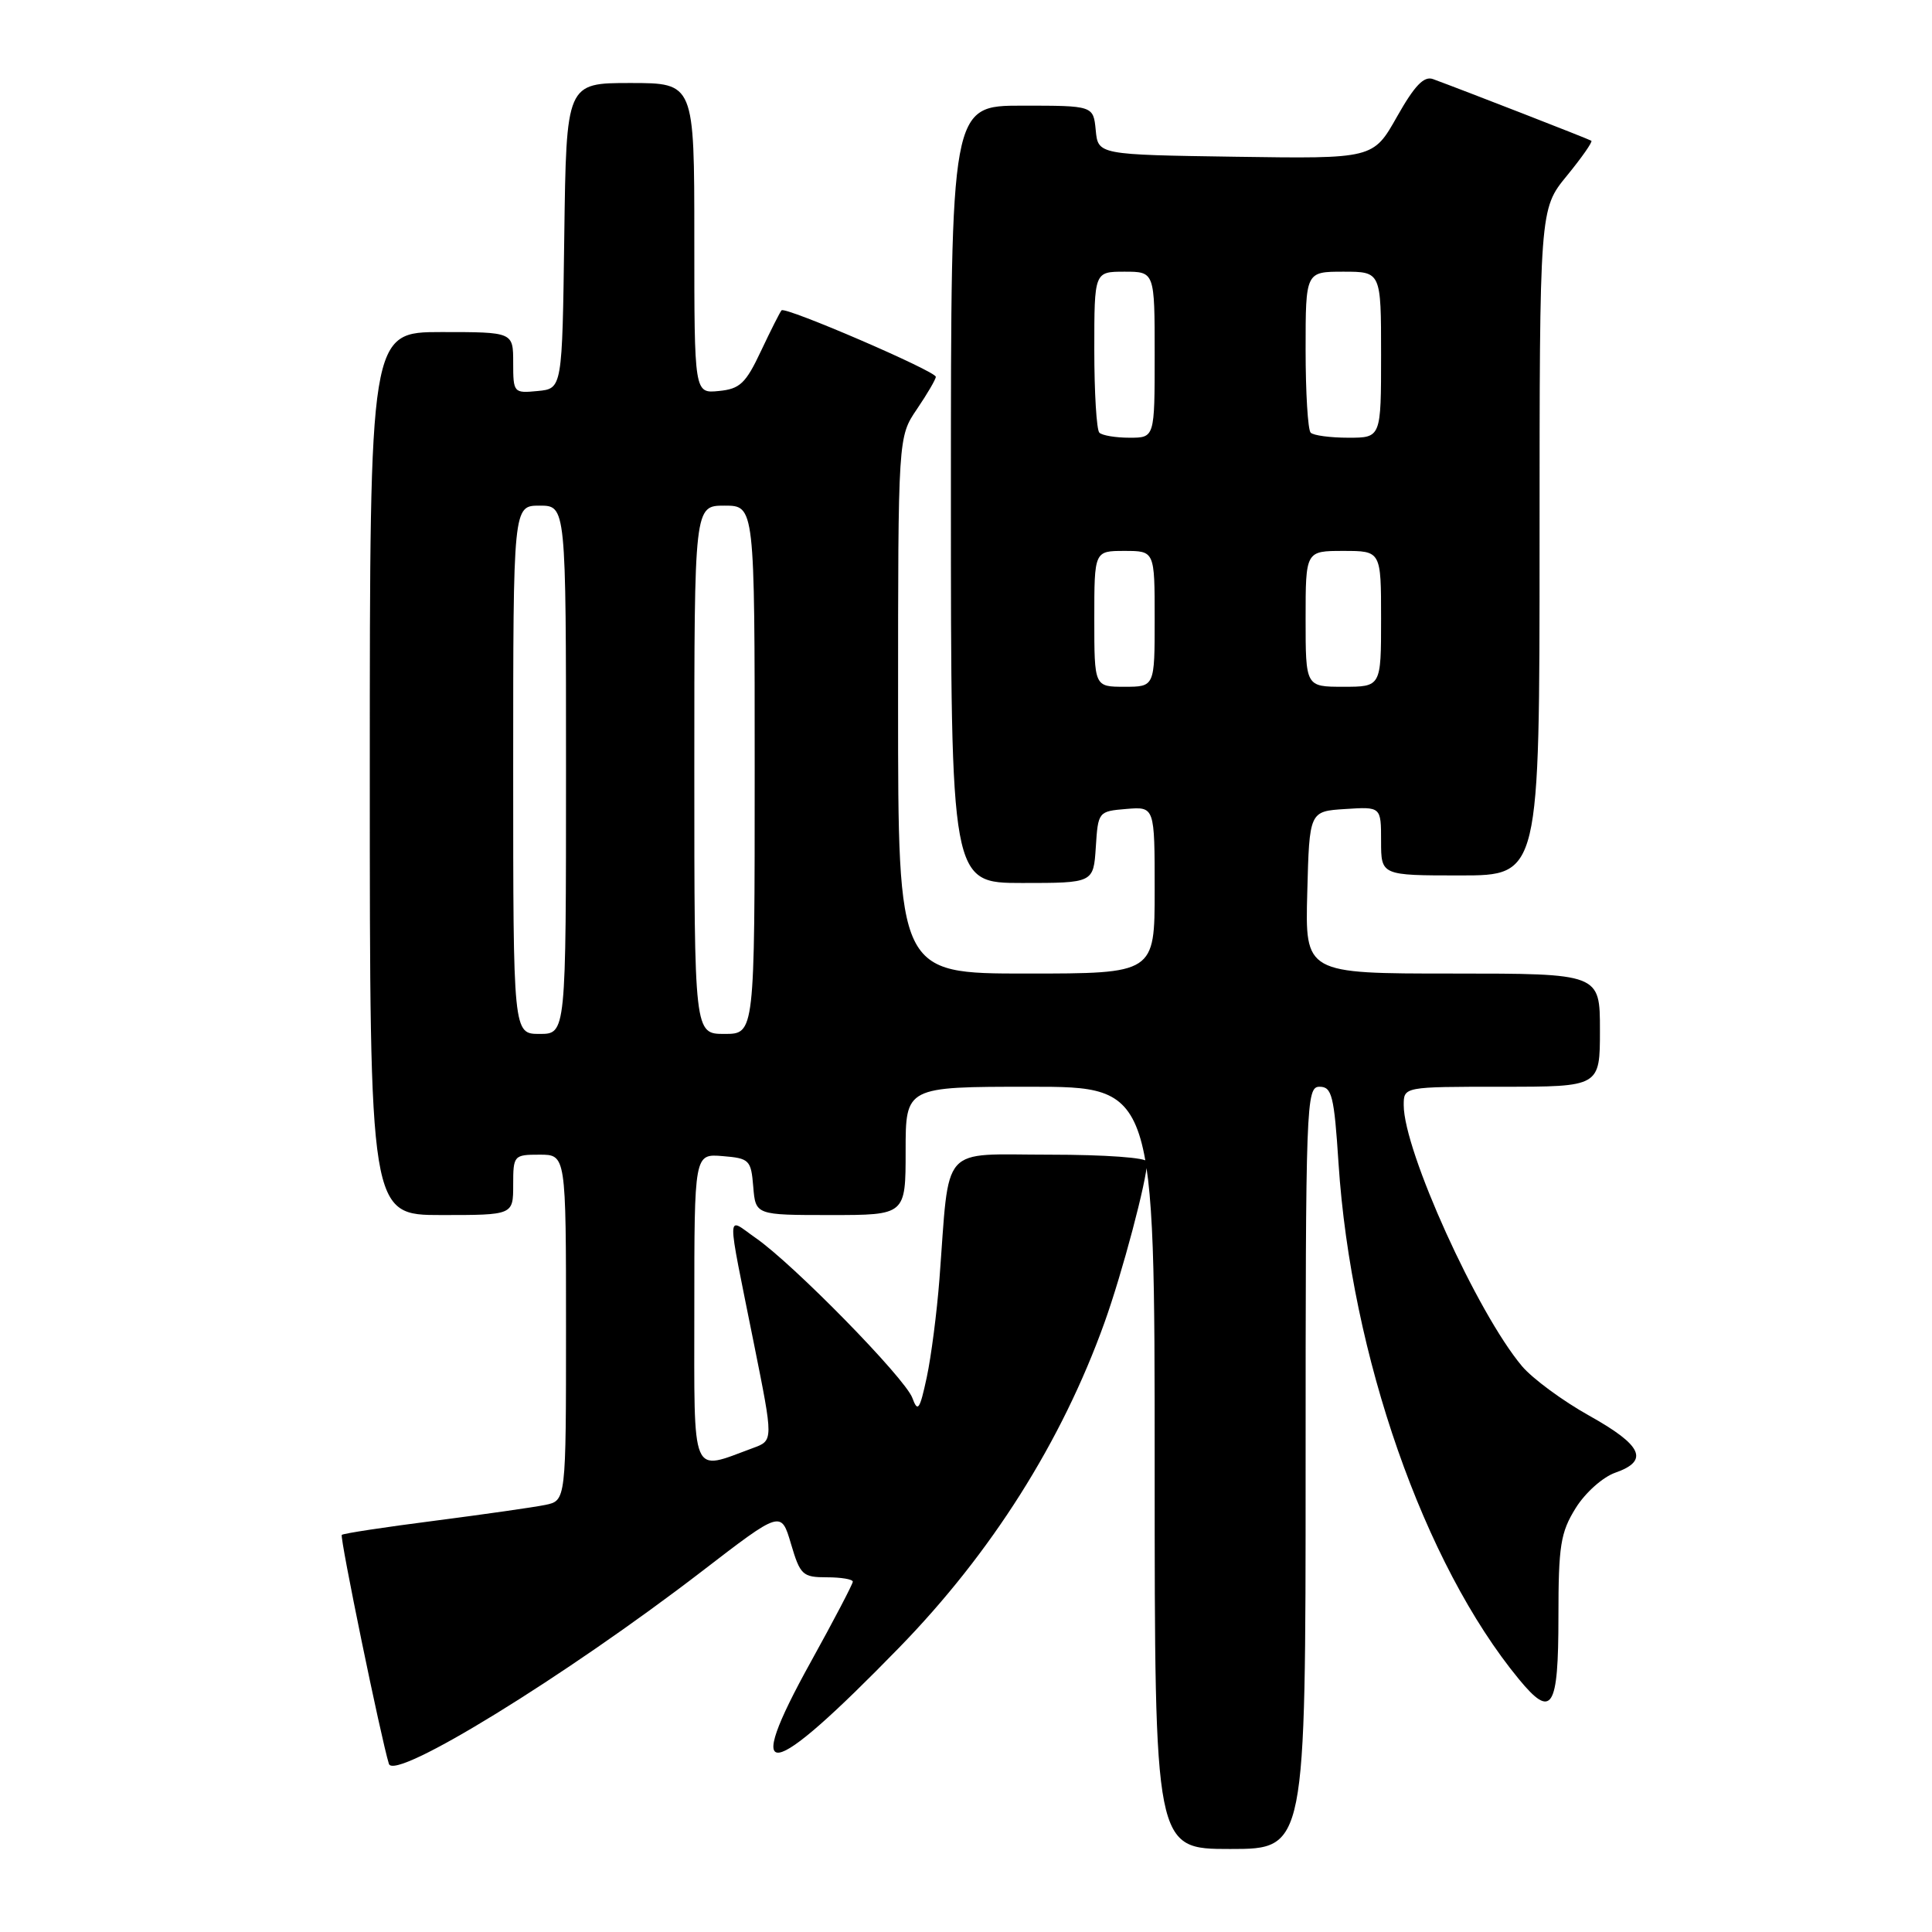 <?xml version="1.0" encoding="UTF-8" standalone="no"?>
<!DOCTYPE svg PUBLIC "-//W3C//DTD SVG 1.1//EN" "http://www.w3.org/Graphics/SVG/1.1/DTD/svg11.dtd" >
<svg xmlns="http://www.w3.org/2000/svg" xmlns:xlink="http://www.w3.org/1999/xlink" version="1.1" viewBox="0 0 256 256">
 <g >
 <path fill="currentColor"
d=" M 173.00 194.50 C 173.00 146.03 173.07 144.00 174.85 144.00 C 176.48 144.00 176.78 145.18 177.36 154.12 C 179.03 179.62 188.69 207.25 201.27 222.51 C 205.64 227.82 206.50 226.46 206.50 214.24 C 206.50 204.80 206.78 203.06 208.78 199.84 C 210.04 197.80 212.38 195.72 214.03 195.14 C 218.56 193.56 217.63 191.52 210.59 187.59 C 207.06 185.62 203.05 182.66 201.67 181.02 C 195.74 173.97 186.00 152.48 186.00 146.44 C 186.00 144.00 186.00 144.00 199.00 144.00 C 212.00 144.00 212.00 144.00 212.00 136.50 C 212.00 129.00 212.00 129.00 192.47 129.00 C 172.93 129.00 172.93 129.00 173.22 118.25 C 173.50 107.50 173.50 107.50 178.25 107.20 C 183.00 106.89 183.00 106.89 183.00 111.45 C 183.00 116.00 183.00 116.00 193.50 116.00 C 204.00 116.00 204.00 116.00 204.00 71.85 C 204.00 27.71 204.00 27.71 207.61 23.30 C 209.60 20.87 211.06 18.78 210.86 18.65 C 210.54 18.43 193.94 11.97 189.88 10.48 C 188.68 10.04 187.43 11.35 185.11 15.46 C 181.96 21.04 181.96 21.04 163.73 20.77 C 145.50 20.50 145.50 20.50 145.19 17.25 C 144.87 14.00 144.87 14.00 135.44 14.00 C 126.00 14.00 126.00 14.00 126.00 65.50 C 126.00 117.00 126.00 117.00 135.45 117.00 C 144.89 117.00 144.89 117.00 145.20 112.25 C 145.50 107.55 145.54 107.50 149.25 107.19 C 153.00 106.88 153.00 106.88 153.00 117.94 C 153.00 129.00 153.00 129.00 136.00 129.00 C 119.00 129.00 119.00 129.00 119.00 93.45 C 119.00 57.89 119.00 57.89 121.50 54.21 C 122.87 52.19 124.00 50.26 124.00 49.93 C 124.00 49.18 104.07 40.59 103.56 41.12 C 103.36 41.33 102.14 43.75 100.84 46.50 C 98.81 50.82 98.04 51.54 95.24 51.81 C 92.00 52.13 92.00 52.13 92.00 31.56 C 92.00 11.00 92.00 11.00 83.52 11.00 C 75.04 11.00 75.04 11.00 74.77 31.25 C 74.50 51.50 74.50 51.50 71.25 51.81 C 68.07 52.12 68.00 52.05 68.00 48.06 C 68.00 44.00 68.00 44.00 58.50 44.00 C 49.00 44.00 49.00 44.00 49.00 102.50 C 49.00 161.00 49.00 161.00 58.50 161.00 C 68.00 161.00 68.00 161.00 68.00 157.00 C 68.00 153.10 68.08 153.00 71.50 153.00 C 75.00 153.00 75.00 153.00 75.00 175.92 C 75.00 198.84 75.00 198.84 72.25 199.41 C 70.74 199.72 64.13 200.66 57.57 201.51 C 51.00 202.35 45.48 203.19 45.29 203.38 C 44.99 203.67 50.49 230.37 51.53 233.72 C 52.26 236.05 74.95 222.09 93.00 208.21 C 103.50 200.13 103.50 200.13 104.81 204.57 C 106.03 208.70 106.35 209.00 109.56 209.00 C 111.45 209.00 113.00 209.26 113.00 209.58 C 113.00 209.89 110.50 214.67 107.44 220.20 C 98.24 236.81 101.66 236.27 119.12 218.34 C 131.37 205.77 140.69 191.02 146.35 175.25 C 148.71 168.68 152.00 156.27 152.00 153.94 C 152.00 153.40 146.45 153.00 139.06 153.00 C 124.40 153.00 125.86 151.36 124.48 169.50 C 124.14 173.90 123.39 179.75 122.80 182.50 C 121.87 186.82 121.61 187.19 120.89 185.23 C 119.92 182.60 105.10 167.47 100.11 164.02 C 96.20 161.30 96.22 159.69 99.89 178.00 C 102.49 190.96 102.50 190.87 99.75 191.88 C 91.46 194.93 92.00 196.22 92.00 173.46 C 92.00 152.88 92.00 152.88 95.75 153.19 C 99.30 153.48 99.52 153.70 99.81 157.25 C 100.12 161.00 100.12 161.00 110.06 161.00 C 120.00 161.00 120.00 161.00 120.00 152.50 C 120.00 144.00 120.00 144.00 136.50 144.00 C 153.00 144.00 153.00 144.00 153.00 194.50 C 153.00 245.00 153.00 245.00 163.00 245.00 C 173.00 245.00 173.00 245.00 173.00 194.50 Z  M 68.00 102.00 C 68.00 67.00 68.00 67.00 71.50 67.00 C 75.00 67.00 75.00 67.00 75.00 102.00 C 75.00 137.00 75.00 137.00 71.50 137.00 C 68.00 137.00 68.00 137.00 68.00 102.00 Z  M 92.00 102.00 C 92.00 67.00 92.00 67.00 96.00 67.00 C 100.00 67.00 100.00 67.00 100.00 102.00 C 100.00 137.00 100.00 137.00 96.00 137.00 C 92.00 137.00 92.00 137.00 92.00 102.00 Z  M 145.00 82.00 C 145.00 73.00 145.00 73.00 149.00 73.00 C 153.00 73.00 153.00 73.00 153.00 82.00 C 153.00 91.00 153.00 91.00 149.00 91.00 C 145.00 91.00 145.00 91.00 145.00 82.00 Z  M 173.00 82.00 C 173.00 73.00 173.00 73.00 178.00 73.00 C 183.00 73.00 183.00 73.00 183.00 82.00 C 183.00 91.00 183.00 91.00 178.00 91.00 C 173.00 91.00 173.00 91.00 173.00 82.00 Z  M 145.67 57.33 C 145.30 56.97 145.00 52.02 145.00 46.33 C 145.00 36.00 145.00 36.00 149.00 36.00 C 153.00 36.00 153.00 36.00 153.00 47.00 C 153.00 58.00 153.00 58.00 149.67 58.00 C 147.83 58.00 146.03 57.70 145.67 57.33 Z  M 173.67 57.33 C 173.30 56.97 173.00 52.02 173.00 46.33 C 173.00 36.00 173.00 36.00 178.00 36.00 C 183.00 36.00 183.00 36.00 183.00 47.00 C 183.00 58.00 183.00 58.00 178.67 58.00 C 176.28 58.00 174.03 57.70 173.67 57.33 Z "/>
</g>
</svg>
